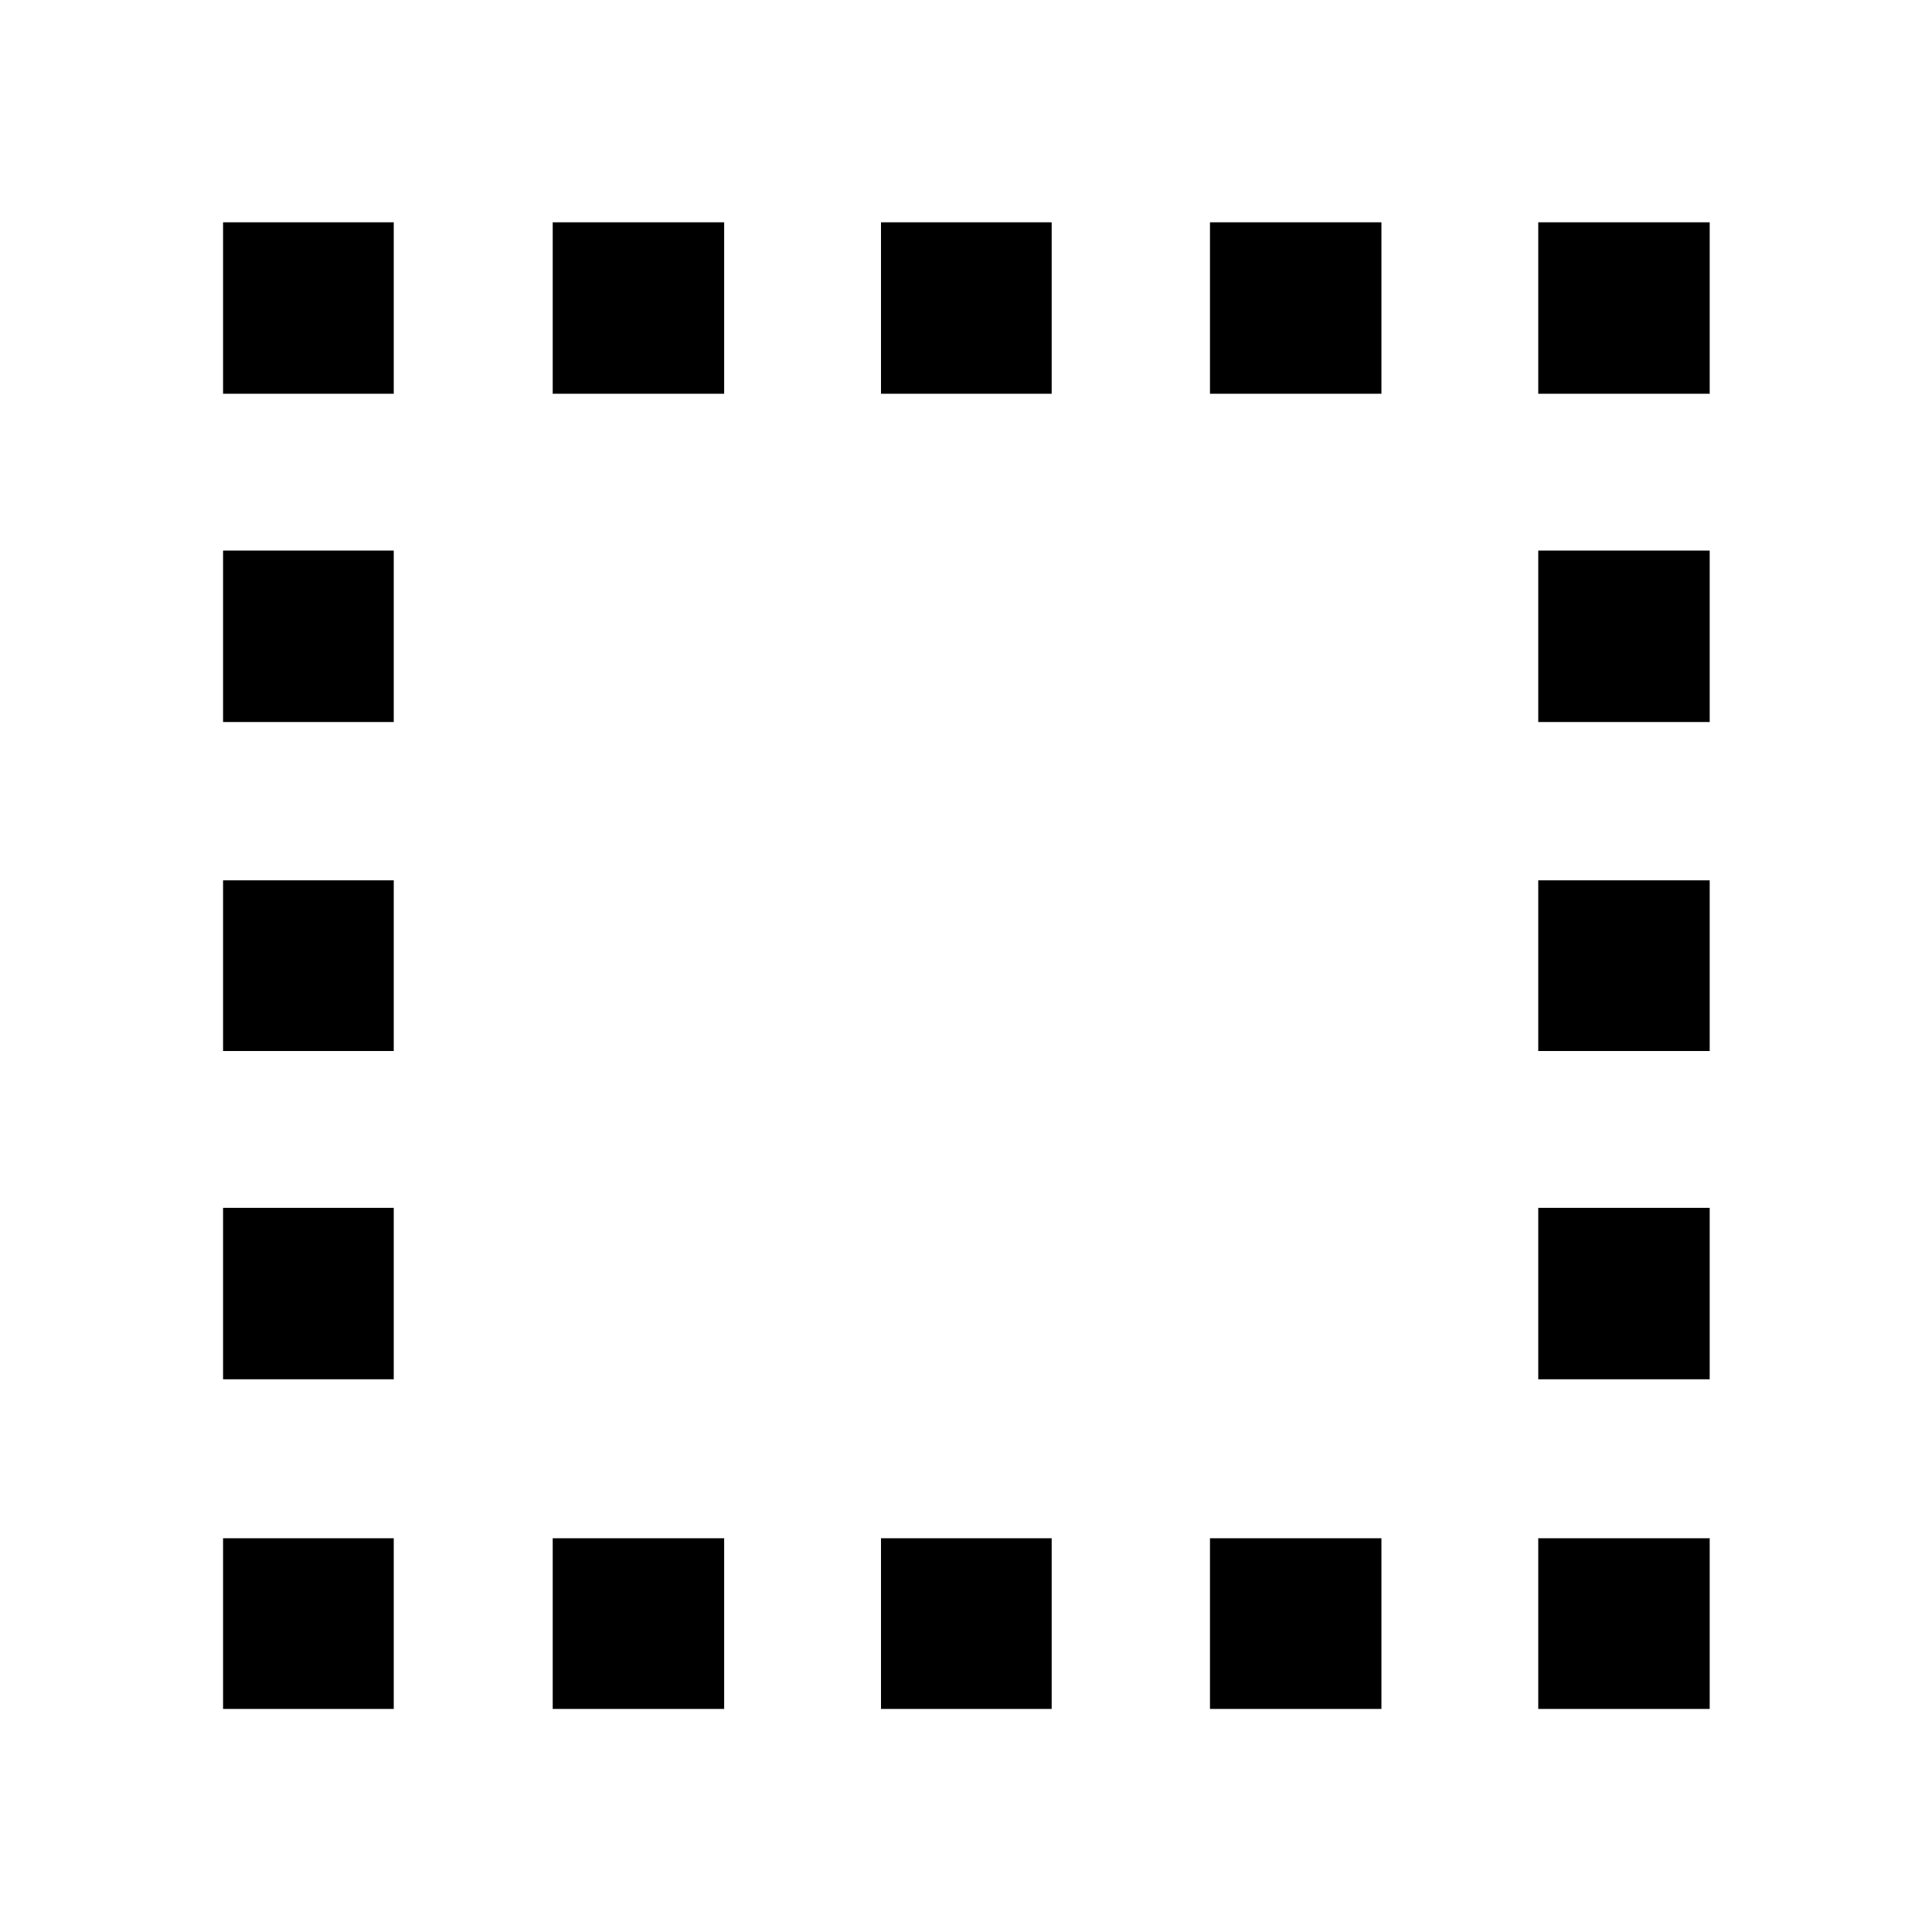 <svg xmlns="http://www.w3.org/2000/svg" height="40" viewBox="0 -960 960 960" width="40"><path d="M274.64-110.84v-84.81h85.19v84.81h-85.19Zm-163.8-653.51v-85.19h84.81v85.19h-84.81Zm163.8 0v-85.19h85.19v85.19h-85.19Zm163.12 653.51v-84.81h84.81v84.81h-84.81Zm0-653.51v-85.19h84.81v85.19h-84.81Zm163.47 0v-85.19h85.19v85.19h-85.19Zm0 653.51v-84.81h85.19v84.81h-85.19Zm163.12-653.51v-85.19h85.19v85.19h-85.19ZM110.84-110.84v-84.81h84.81v84.81h-84.81Zm0-163.8v-85.19h84.81v85.19h-84.81Zm0-163.12v-84.81h84.81v84.81h-84.81Zm0-163.47v-85.19h84.81v85.19h-84.81Zm653.51 490.39v-84.81h85.19v84.81h-85.19Zm0-163.8v-85.19h85.19v85.19h-85.19Zm0-163.12v-84.81h85.19v84.81h-85.19Zm0-163.47v-85.19h85.19v85.19h-85.19Z"/></svg>